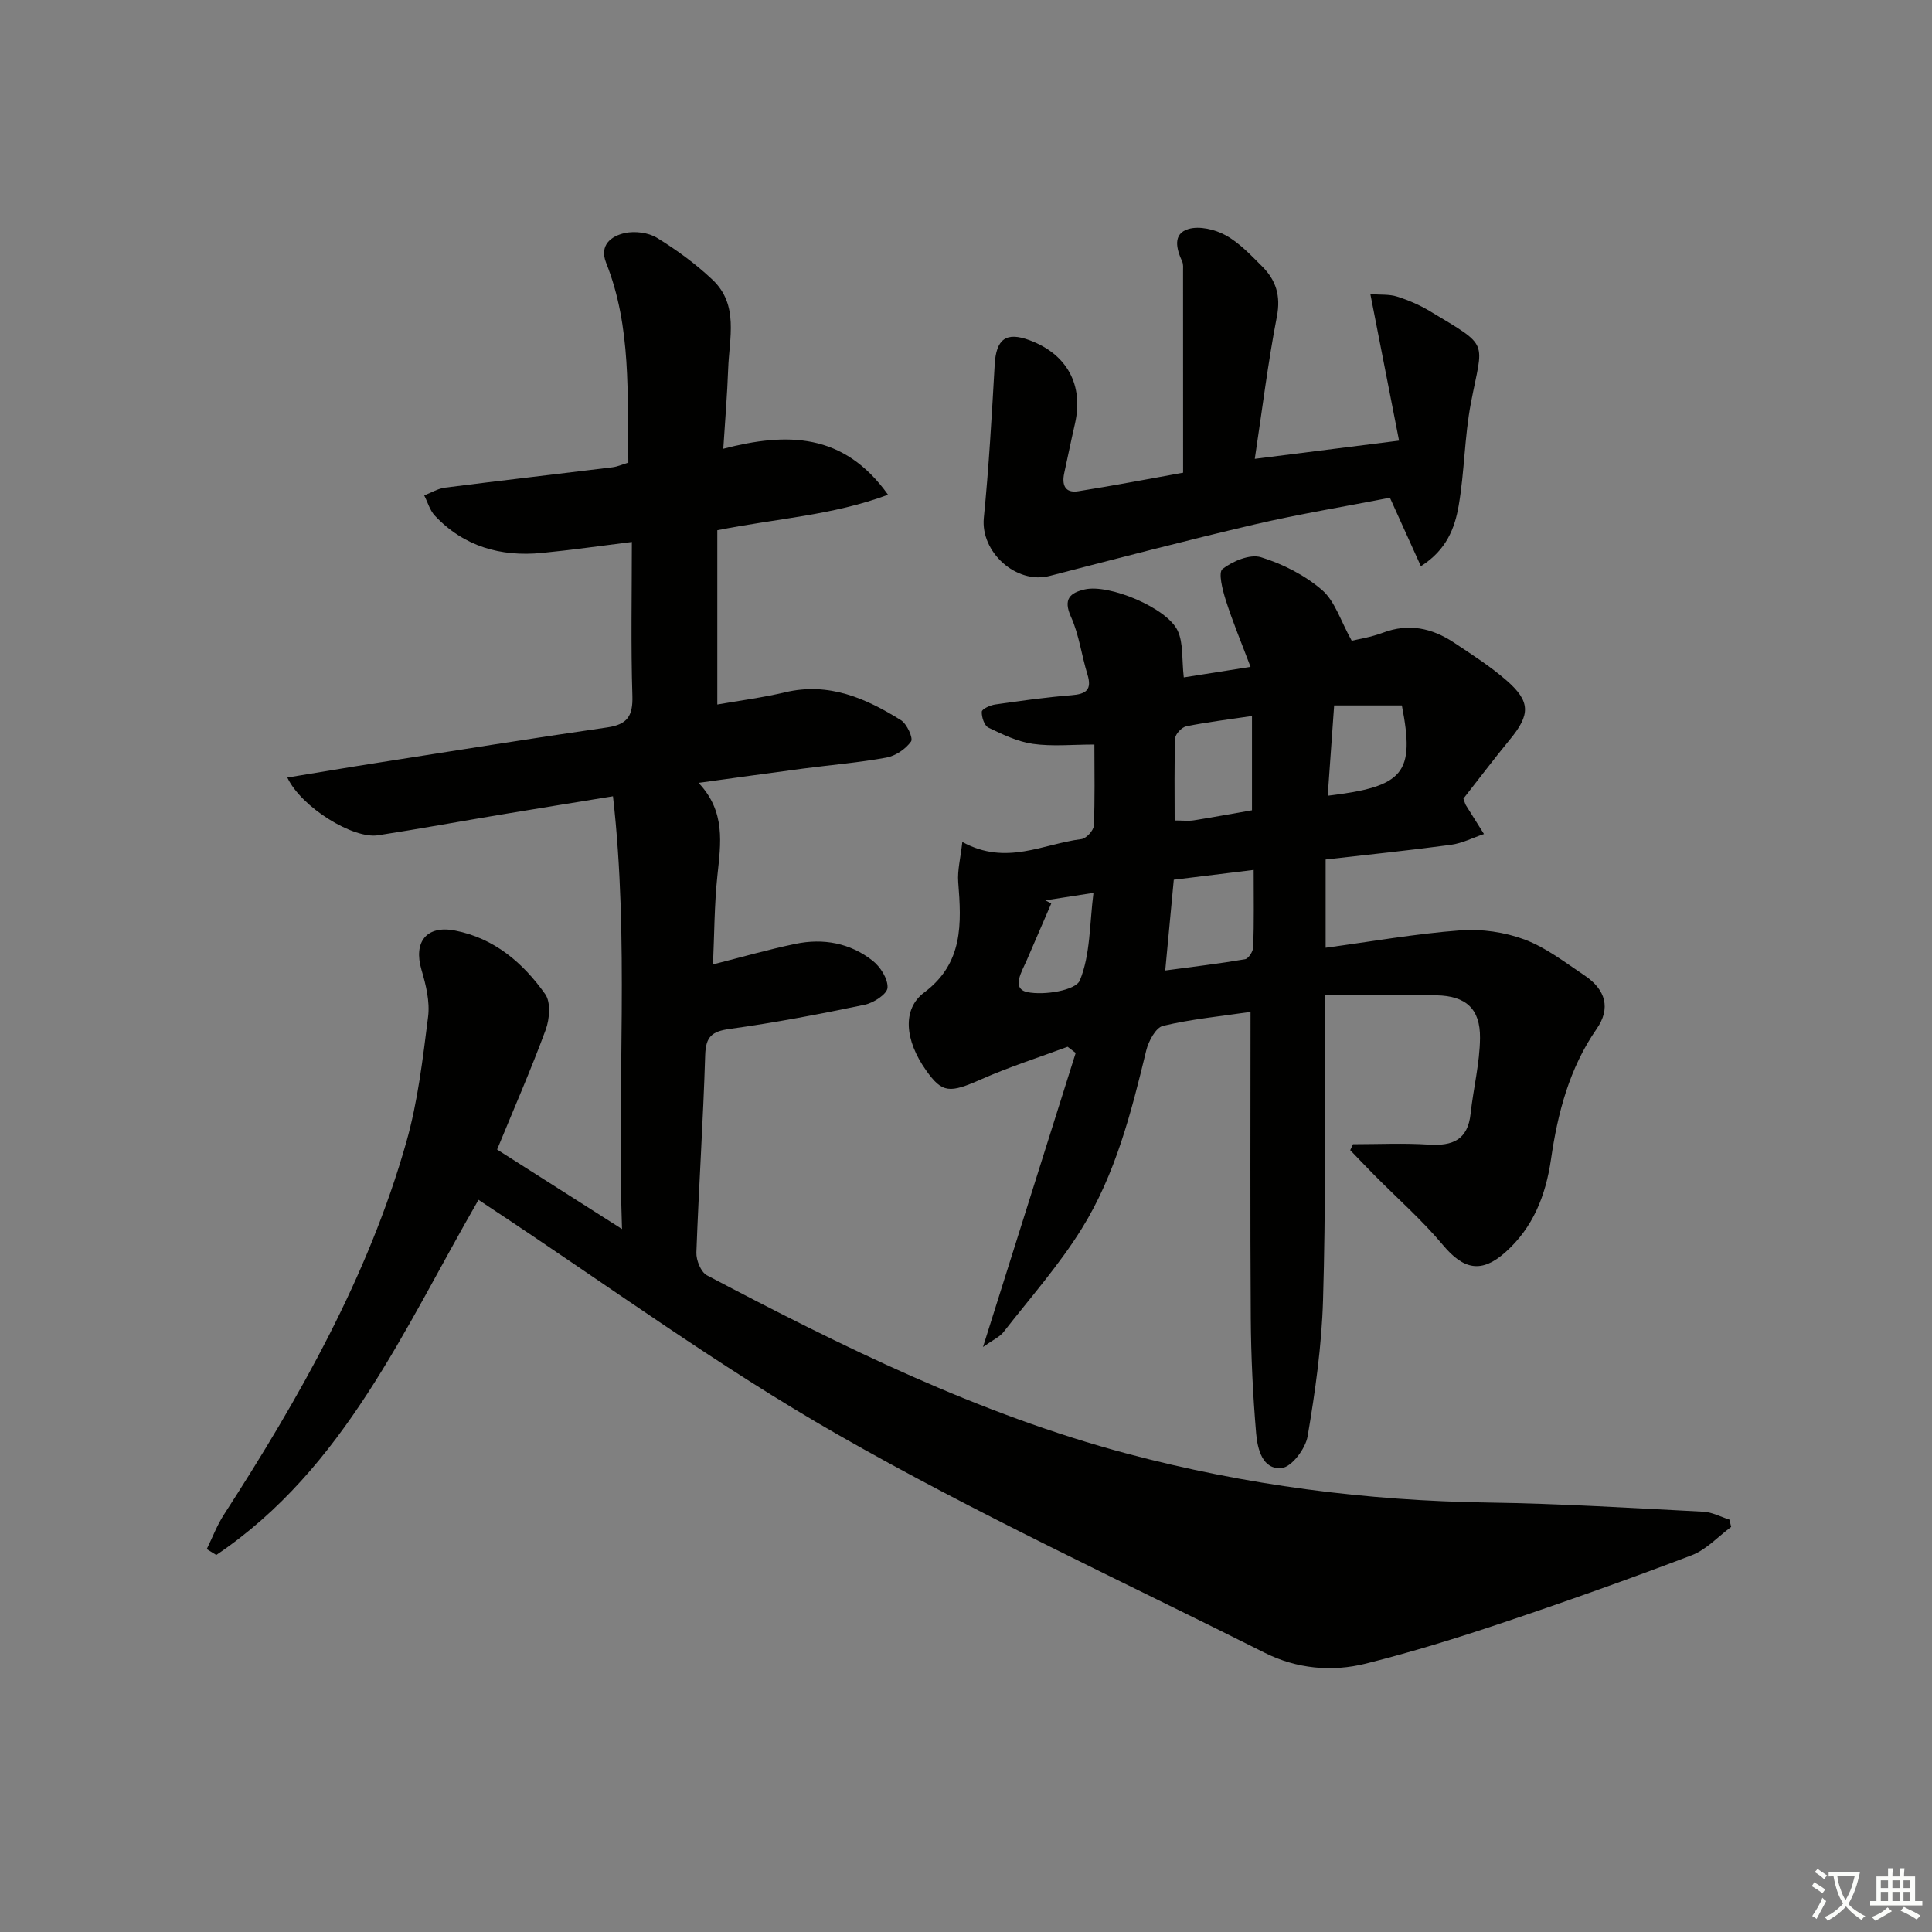 <svg enable-background="new 0 0 400 400" viewBox="0 0 400 400" xmlns="http://www.w3.org/2000/svg"><rect x="0" y="0" width="400" height="400" fill="#808080" stroke="none"/><path d="m377.9 391.2c-.2.3-.4.5-.6.8-.7-.6-1.4-1-2.2-1.5.2-.3.4-.5.5-.8.6.4 1.4.8 2.3 1.5zm-1.8 6.1c-.2-.2-.5-.4-.9-.6.4-.6.8-1.2 1.2-1.9s.7-1.3.9-1.9c.3.3.5.5.8.7-.7 1.3-1.4 2.6-2 3.7zm2.2-9c-.3.3-.5.5-.6.8-.6-.6-1.3-1.1-2-1.5.3-.3.5-.5.6-.7.6.5 1.3.9 2 1.4zm.3.2v-.9h2 4.5c-.3 1.3-.6 2.5-1 3.6s-.9 2.1-1.4 3c.4.5 1 1 1.6 1.4s1.2.8 1.9 1.1c-.3.2-.5.4-.8.8-.4-.3-1-.7-1.6-1.2s-1.2-1.1-1.6-1.6c-.5.6-1.1 1.1-1.7 1.6s-1.4.9-2.1 1.4c-.1-.3-.3-.5-.7-.8.6-.2 1.2-.5 1.9-1s1.4-1.1 2-1.8c-.5-.8-.9-1.6-1.2-2.5s-.6-2-.8-3.2c-.4.1-.7.1-1 .1zm2.5 2.7c.3 1 .7 1.7 1 2.2.3-.5.6-1.1 1-2s.6-1.9.9-3h-3.2-.4c.1.9.3 1.8.7 2.8z" fill="#fbfcfa"/><path d="m396.5 388.5v1.5 3.6h1.5v.9c-.4 0-1 0-1.7 0h-7.9c-.5 0-.9 0-1.2 0v-.9h1.3v-3.5c0-.7 0-1.2 0-1.6h2.4c0-.8 0-1.4 0-1.7h1c0 .3-.1.8-.1 1.7h1.5c0-.8 0-1.4 0-1.7h1c0 .3-.1.9-.1 1.7zm-8.2 9.2c-.2-.3-.5-.5-.8-.8.8-.3 1.4-.6 1.9-.9s1-.7 1.4-1.1c.3.3.6.5.9.8-1.6 1-2.8 1.6-3.4 2zm2.6-6.8v-1.6h-1.5v1.6zm0 2.7v-1.9h-1.5v1.9zm2.4-2.7v-1.6h-1.5v1.6zm0 2.7v-1.9h-1.5v1.9zm.2 2 .7-.8c.4.2.9.5 1.6.8s1.3.7 1.8 1c-.3.3-.5.6-.8.8-.4-.3-1.5-1-3.3-1.8zm2-4.7v-1.6h-1.4v1.6zm0 2.7v-1.9h-1.4v1.9z" fill="#fbfcfa"/><g fill="#010100"><path d="m358.42 316.13c-2.71 2-5.15 4.72-8.18 5.87-13 4.95-26.12 9.61-39.32 14.04-9.28 3.11-18.65 6.01-28.13 8.39-7.07 1.77-14.34 1.07-20.92-2.23-29.55-14.84-59.65-28.75-88.33-45.13-24.93-14.24-48.23-31.34-72.25-47.18-.68-.45-1.35-.9-2.22-1.48-15.42 26.7-27.7 55.59-54.29 73.53-.66-.41-1.31-.82-1.97-1.22 1.17-2.38 2.11-4.9 3.53-7.1 15.65-24.24 29.86-49.22 37.79-77.18 2.38-8.4 3.4-17.22 4.5-25.92.4-3.14-.44-6.59-1.36-9.71-1.72-5.8 1.04-9.3 6.93-8.15 8.16 1.59 14.09 6.69 18.68 13.17 1.19 1.68.91 5.16.1 7.37-3.03 8.23-6.56 16.28-10.06 24.8 8.41 5.35 16.58 10.55 25.86 16.46-1.06-30.39 1.53-59.63-1.87-89.6-8.23 1.34-15.68 2.54-23.12 3.78-8.51 1.42-17 2.98-25.53 4.3-5.13.79-15.85-5.76-18.77-11.96 6.36-1.04 12.43-2.08 18.52-3.03 15.9-2.49 31.8-5.05 47.73-7.35 4.16-.6 5.31-2.39 5.19-6.51-.33-10.46-.11-20.93-.11-31.88-6.56.81-12.58 1.68-18.63 2.27-8.53.83-16.15-1.33-22.16-7.72-1.04-1.11-1.48-2.78-2.2-4.19 1.43-.55 2.83-1.42 4.31-1.61 11.54-1.47 23.1-2.79 34.64-4.21 1.12-.14 2.2-.64 3.31-.97-.25-14.04.69-28.04-4.6-41.37-1.45-3.66 1.04-5.54 3.88-6.16 2.08-.45 4.86-.11 6.65.99 4.08 2.51 8.04 5.4 11.52 8.7 5.47 5.19 3.44 12.07 3.22 18.44-.19 5.29-.63 10.58-1.01 16.53 13.16-3.41 24.91-3.38 34.11 9.52-11.55 4.3-23.08 4.9-35.35 7.35v36.08c4.36-.77 9.26-1.4 14.04-2.53 9.04-2.14 16.69 1.22 23.99 5.78 1.23.77 2.57 3.72 2.08 4.41-1.11 1.56-3.2 2.98-5.1 3.33-5.71 1.05-11.52 1.52-17.28 2.28-6.9.91-13.8 1.88-21.61 2.95 5.65 5.98 4.6 12.54 3.9 19.19-.64 6.06-.63 12.2-.91 18.4 5.88-1.49 11.42-3.08 17.04-4.25 5.78-1.21 11.35-.19 16.02 3.49 1.6 1.26 3.19 3.77 3.07 5.6-.09 1.31-2.88 3.13-4.72 3.51-9.25 1.93-18.55 3.71-27.91 5-3.7.51-5 1.55-5.12 5.43-.41 13.63-1.33 27.25-1.82 40.87-.06 1.59.94 4.07 2.2 4.73 27.98 14.74 56.28 28.75 87.04 36.93 24.53 6.52 49.49 9.75 74.89 10.11 14.79.21 29.57 1.14 44.35 1.89 1.82.09 3.59 1.07 5.39 1.63.12.5.25 1.01.37 1.52z"/><path d="m203.52 278.88c6.7-21.26 12.94-41.07 19.19-60.88-.56-.43-1.11-.85-1.67-1.28-5.96 2.21-12.03 4.15-17.83 6.71-6.63 2.93-8.1 2.93-11.47-1.82-4.43-6.24-4.99-12.69-.4-16.12 8.13-6.09 7.73-14.26 7.05-22.86-.19-2.44.48-4.95.85-8.31 9.09 5 16.76.37 24.65-.59.99-.12 2.52-1.77 2.57-2.77.25-5.46.12-10.93.12-16.81-4.55 0-8.71.43-12.73-.14-3.17-.45-6.26-1.94-9.2-3.36-.85-.41-1.44-2.19-1.38-3.3.03-.56 1.73-1.34 2.75-1.49 5.25-.76 10.52-1.5 15.81-1.92 3.03-.24 4.3-1.11 3.31-4.32-1.22-3.94-1.72-8.18-3.4-11.9-1.67-3.68-.21-4.99 2.85-5.69 5.03-1.16 17.02 3.81 19.23 8.54 1.22 2.6.84 5.96 1.27 9.68 3.8-.6 8.11-1.28 13.82-2.18-1.89-5.02-3.7-9.33-5.11-13.76-.68-2.13-1.62-5.79-.69-6.51 2.11-1.63 5.68-3.13 7.96-2.43 4.52 1.39 9.07 3.71 12.64 6.78 2.67 2.29 3.83 6.35 6.15 10.51 1.22-.3 3.95-.72 6.48-1.67 5.31-2 10.13-.96 14.63 2.02 3.74 2.48 7.55 4.92 10.92 7.85 5.03 4.37 4.96 7.1.74 12.22-3.36 4.09-6.55 8.32-9.65 12.27.3.81.37 1.14.54 1.4 1.23 1.98 2.48 3.95 3.72 5.93-2.28.76-4.5 1.91-6.84 2.23-8.54 1.15-17.13 2.03-25.94 3.04v18.27c9.53-1.29 18.67-2.91 27.87-3.6 4.4-.33 9.19.36 13.32 1.9 4.43 1.66 8.37 4.73 12.38 7.41 4.48 2.99 5.46 6.87 2.55 11.07-5.67 8.16-8.07 17.41-9.46 27-1.09 7.49-3.69 14.13-9.44 19.26-4.96 4.42-8.66 3.61-12.9-1.45-4.35-5.2-9.5-9.73-14.28-14.56-1.67-1.69-3.3-3.41-4.95-5.12.19-.41.38-.82.58-1.23 5.23 0 10.48-.26 15.69.08 4.93.32 8.07-.99 8.65-6.39.57-5.24 1.9-10.46 1.95-15.69.06-6.08-2.95-8.71-9.01-8.83-7.44-.15-14.9-.04-23.02-.04 0 3.31.01 5.25 0 7.2-.11 18.66.09 37.32-.47 55.96-.28 9.43-1.61 18.87-3.19 28.18-.43 2.54-3.28 6.34-5.34 6.56-4 .43-5.04-3.93-5.32-7.15-.67-7.95-1.06-15.94-1.11-23.91-.14-20.96-.05-41.92-.05-63.37-6.18.91-12.25 1.49-18.12 2.89-1.51.36-3.01 3.18-3.48 5.12-3.09 12.79-6.35 25.6-13.34 36.86-4.7 7.57-10.68 14.34-16.18 21.39-.73.98-2.03 1.53-4.27 3.12zm56.04-98.77c-6 .74-11.03 1.35-16.54 2.03-.59 6.23-1.15 12.22-1.77 18.79 5.85-.79 11.21-1.42 16.52-2.33.72-.12 1.67-1.62 1.7-2.51.18-5.1.09-10.21.09-15.98zm-.35-12.35c0-6.75 0-12.98 0-19.52-4.82.72-9.24 1.25-13.59 2.13-.94.19-2.28 1.6-2.31 2.49-.21 5.62-.11 11.25-.11 17.01 1.69 0 2.86.15 3.98-.03 3.93-.63 7.83-1.35 12.03-2.08zm15.68-3.01c15.86-1.9 18.08-4.66 15.35-18.7-4.54 0-9.18 0-14.02 0-.47 6.5-.88 12.39-1.33 18.7zm-58.47 21.66c.41.22.82.44 1.23.65-1.69 3.91-3.38 7.83-5.07 11.74-1.01 2.33-3.27 5.91.14 6.61 3.48.71 10-.36 10.85-2.43 2.2-5.35 2-11.68 2.82-18.12-4.13.64-7.05 1.1-9.97 1.55z"/><path d="m244.95 97.87c0-14.5 0-28.13-.01-41.75 0-.66.08-1.41-.18-1.98-1.21-2.62-2-5.72 1.27-6.72 2.28-.69 5.53.08 7.74 1.3 2.85 1.57 5.21 4.11 7.56 6.45 2.84 2.83 3.87 6.06 3.04 10.35-1.85 9.54-3.03 19.21-4.58 29.48 10.05-1.27 19.35-2.44 29.87-3.77-1.99-10.15-3.9-19.91-5.94-30.33 2.09.16 3.91-.01 5.51.5 2.35.74 4.68 1.74 6.79 3.01 12.58 7.58 11.02 5.86 8.51 19.05-1.33 6.99-1.32 14.22-2.53 21.24-.8 4.61-2.5 9.16-7.82 12.53-2.2-4.88-4.2-9.29-6.41-14.18-9.27 1.81-18.73 3.36-28.04 5.53-14.19 3.32-28.3 7.01-42.41 10.66-6.92 1.79-14.33-4.94-13.63-12.02 1.05-10.55 1.65-21.14 2.25-31.73.3-5.28 2.35-6.87 7.24-5.04 7.77 2.9 11.21 9.29 9.37 17.31-.78 3.39-1.47 6.79-2.21 10.18-.53 2.43.13 4.21 2.92 3.76 7.35-1.16 14.65-2.57 21.69-3.83z"/></g></svg>